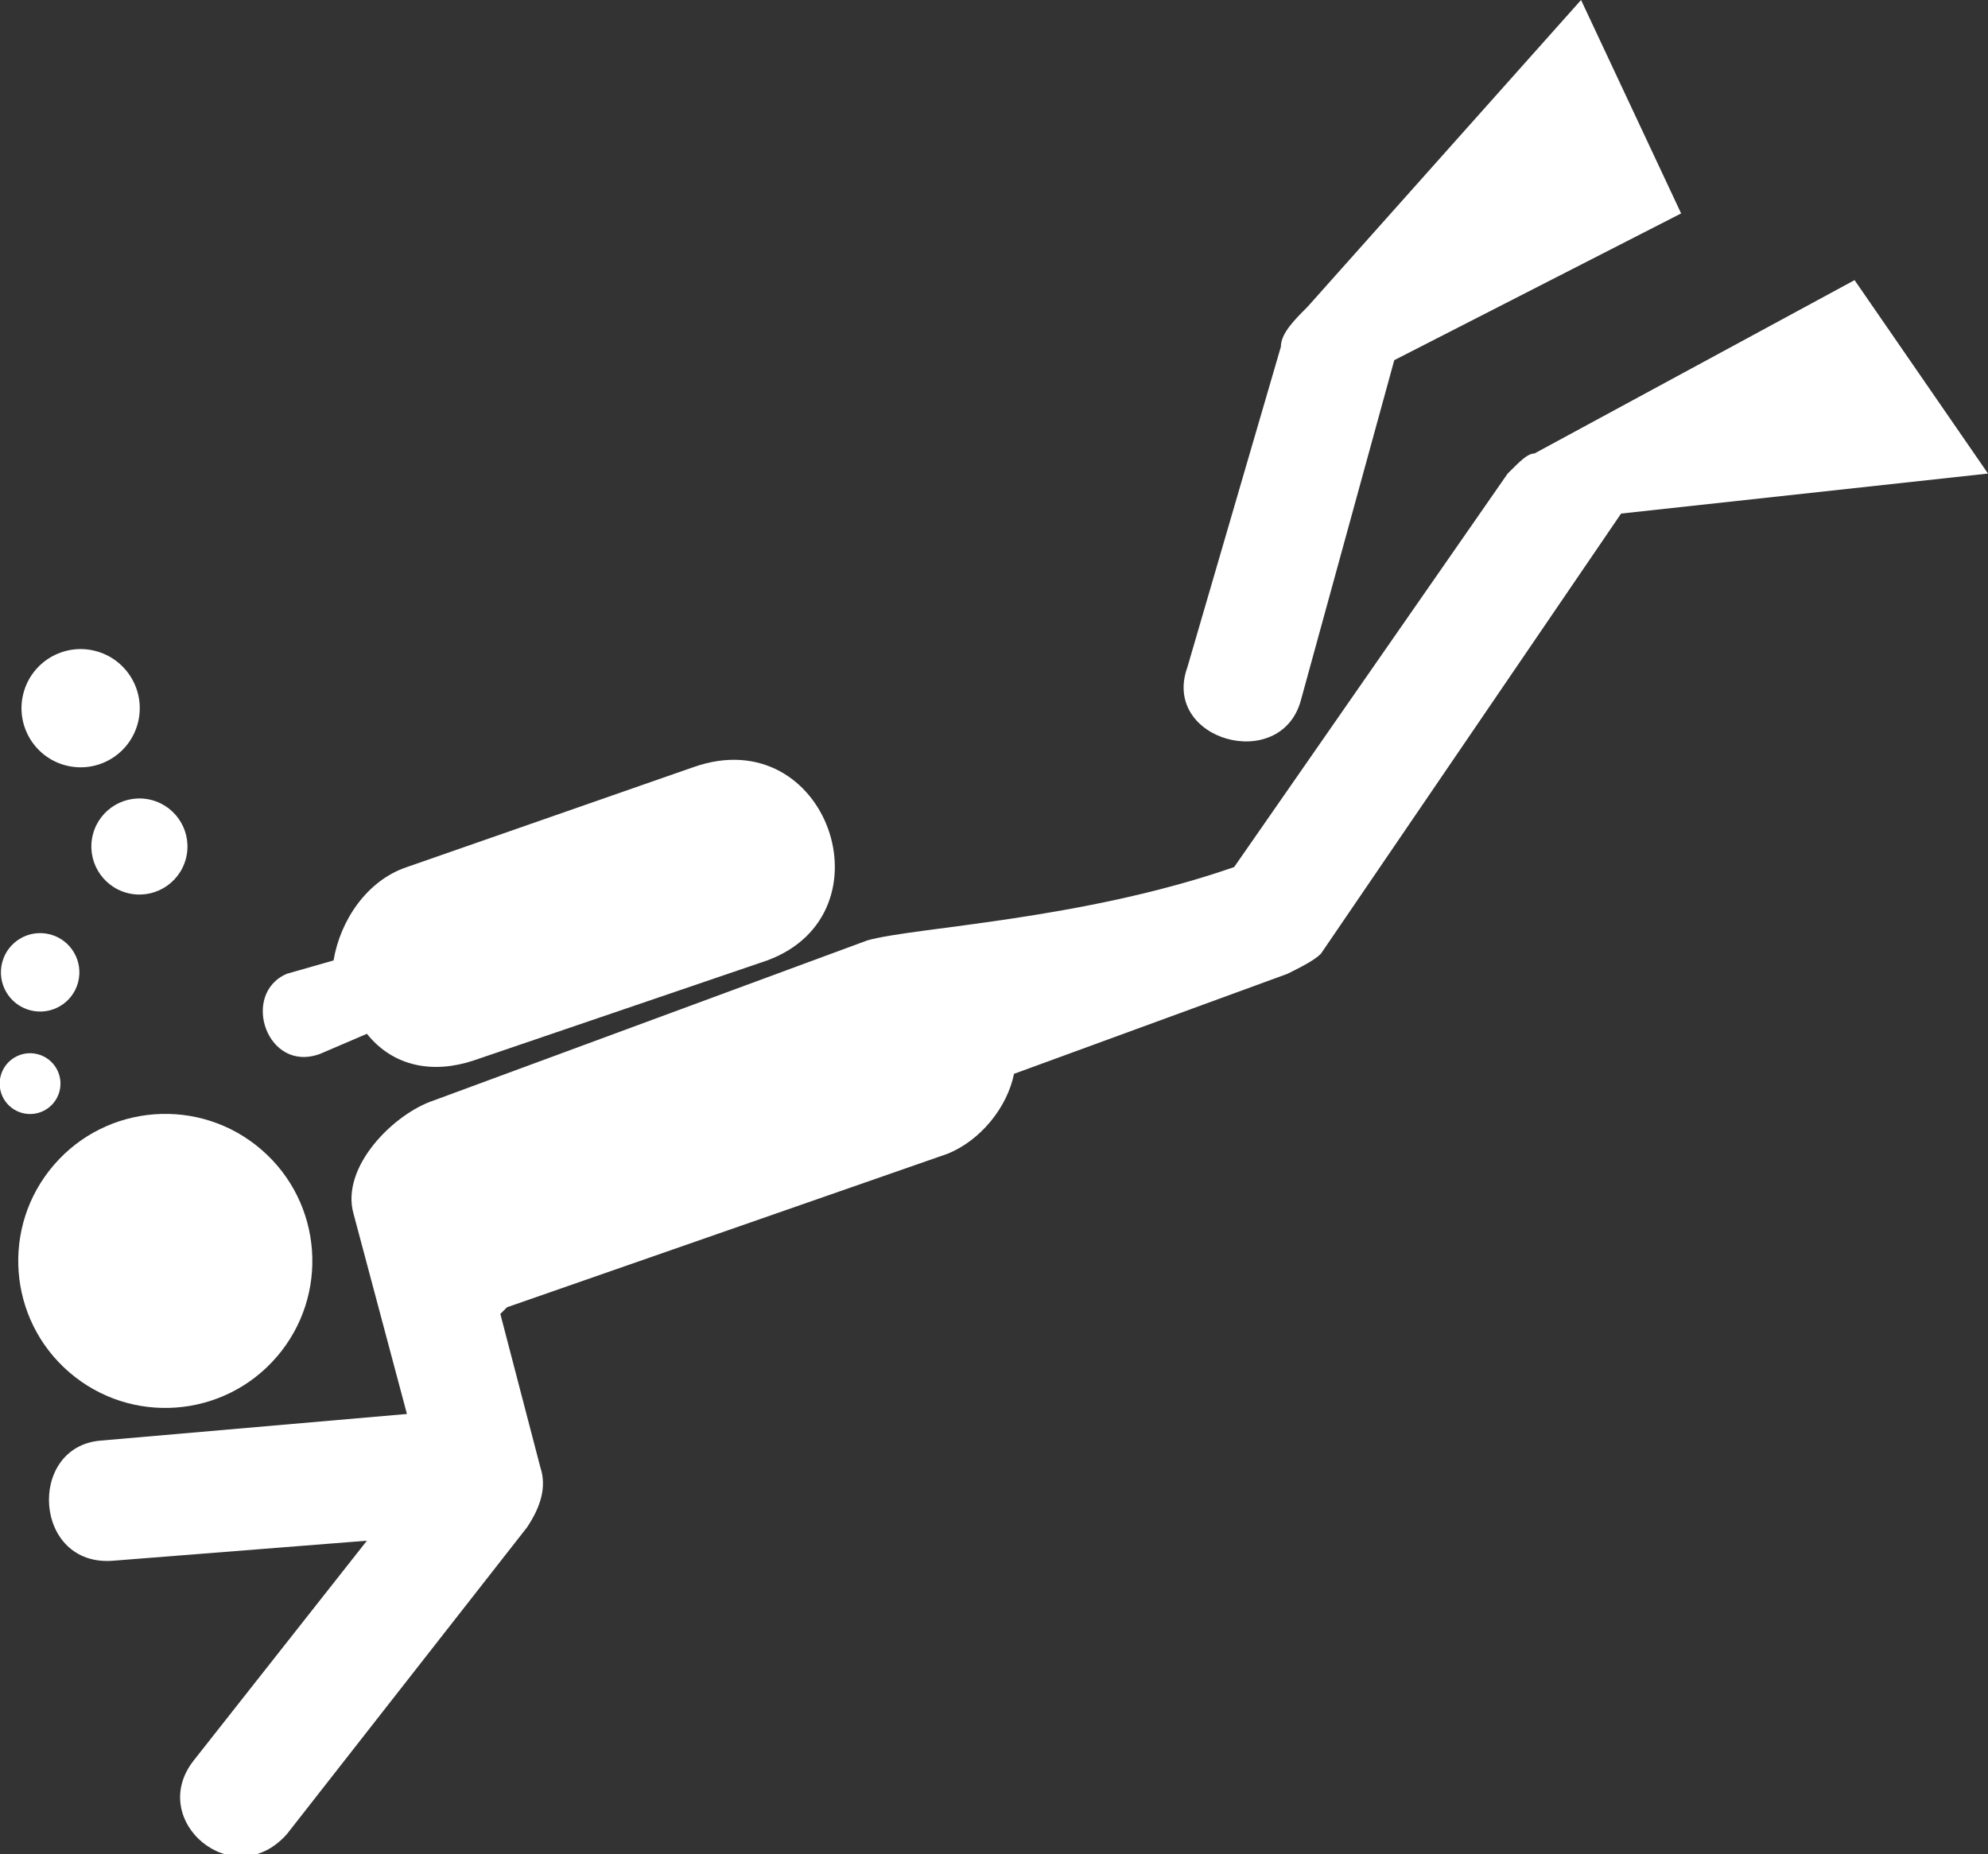 <svg xmlns="http://www.w3.org/2000/svg" xmlns:xlink="http://www.w3.org/1999/xlink" xml:space="preserve" version="1.1" fill-rule="evenodd" clip-rule="evenodd" width="298" height="278" style=""><rect width="100%" height="100%" fill="#333333" stroke="none"/><rect id="backgroundrect" width="100%" height="100%" x="0" y="0" fill="none" stroke="none"/><defs/><g class="currentLayer" style=""><title>Layer 1</title><g id="svg_1" class="" fill="#ffffff" fill-opacity="1"><circle transform="matrix(-0.124,0.144,0.144,0.124,24.778,189.052) " r="116" id="svg_2" fill="#ffffff" fill-opacity="1"/><path d="M55 155c4,5 10,6 16,4l44 -15c19,-7 9,-36 -11,-29l-43 15c-6,2 -10,8 -11,14l-7 2c-7,3 -3,15 5,12l7 -3z" id="svg_3" fill="#ffffff" fill-opacity="1"/><path d="M178 100c-4,11 14,16 17,5l14 -51 43 -22 -15 -32 -41 46c-2,2 -4,4 -4,6l-14 48z" id="svg_4" fill="#ffffff" fill-opacity="1"/><circle transform="matrix(-0.049,-0.013,-0.013,0.049,6.018,145.784) " r="116" id="svg_5" fill="#ffffff" fill-opacity="1"/><circle transform="matrix(-0.06,-0.016,-0.016,0.06,20.898,126.918) " r="116" id="svg_6" fill="#ffffff" fill-opacity="1"/><circle transform="matrix(-0.074,-0.019,-0.019,0.074,12.086,106.182) " r="116" id="svg_7" fill="#ffffff" fill-opacity="1"/><circle transform="matrix(-0.038,-0.01,-0.01,0.038,4.508,162.47) " r="116" id="svg_8" fill="#ffffff" fill-opacity="1"/><path d="M142 173c5,-2 9,-7 10,-12l41 -15c2,-1 4,-2 5,-3l45 -66 55 -6 -20 -29 -48 26c-1,0 -2,1 -4,3l-41 59c-23,8 -48,9 -55,11l-65 24c-6,2 -14,10 -12,17l8 30 -46 4c-11,1 -10,19 2,18l38 -3 -26 33c-7,9 6,20 14,11l36 -46c2,-3 3,-6 2,-9l-6 -23c0,0 1,-1 1,-1l66 -23z" id="svg_9" fill="#ffffff" fill-opacity="1"/></g></g></svg>